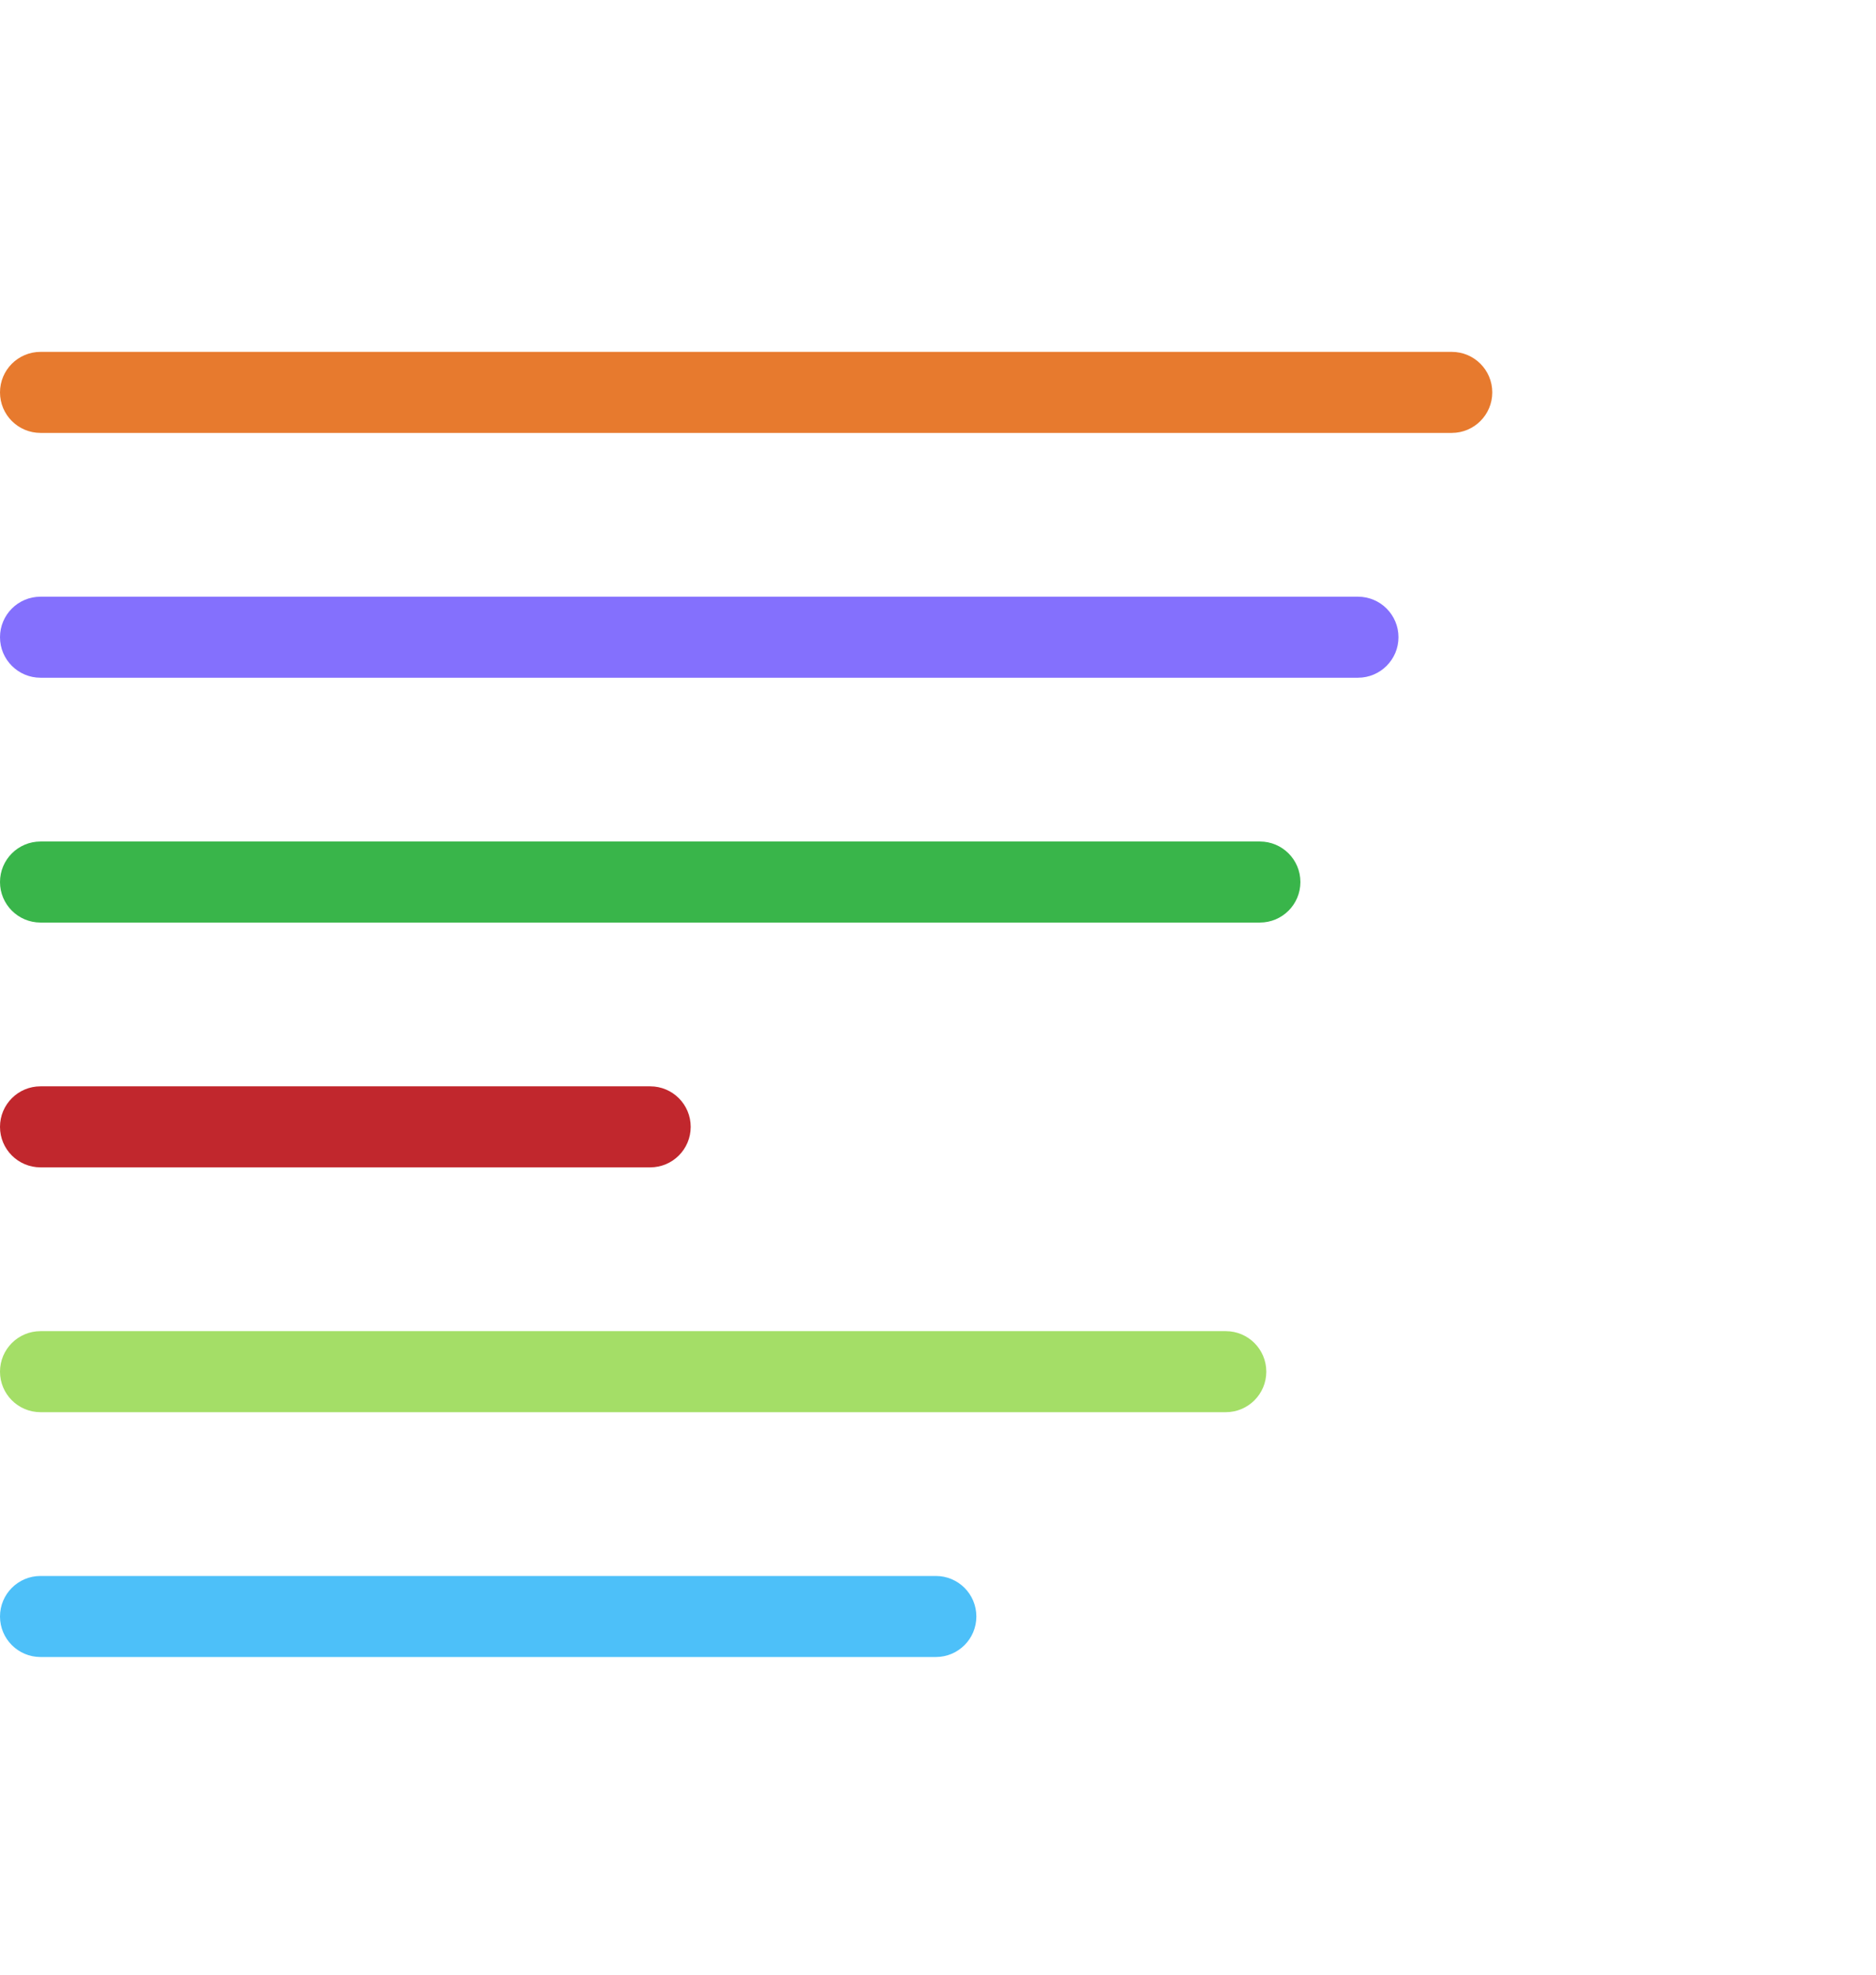 <svg width="440" height="463" viewBox="0 0 440 463" fill="none" xmlns="http://www.w3.org/2000/svg">
<path fill-rule="evenodd" clip-rule="evenodd" d="M0 92C0 86.753 4.253 82.5 9.5 82.5H340.5C345.747 82.5 350 86.753 350 92C350 97.247 345.747 101.5 340.5 101.5H9.5C4.253 101.5 0 97.247 0 92Z" fill="#E77A2E"/>
<path fill-rule="evenodd" clip-rule="evenodd" d="M0 149.4C0 144.153 4.253 139.9 9.5 139.9H318.5C323.747 139.9 328 144.153 328 149.4C328 154.647 323.747 158.9 318.5 158.9H9.5C4.253 158.9 0 154.647 0 149.4Z" fill="#8470FD"/>
<path fill-rule="evenodd" clip-rule="evenodd" d="M0 206.8C0 201.553 4.253 197.3 9.5 197.3H295.5C300.747 197.3 305 201.553 305 206.8C305 212.047 300.747 216.3 295.5 216.3H9.5C4.253 216.3 0 212.047 0 206.8Z" fill="#39B54A"/>
<path fill-rule="evenodd" clip-rule="evenodd" d="M0 264.2C0 258.953 4.253 254.7 9.5 254.7H152.5C157.747 254.7 162 258.953 162 264.2C162 269.447 157.747 273.7 152.5 273.7H9.5C4.253 273.7 0 269.447 0 264.2Z" fill="#C1272D"/>
<path fill-rule="evenodd" clip-rule="evenodd" d="M0 321.6C0 316.353 4.253 312.1 9.5 312.1H287.5C292.747 312.1 297 316.353 297 321.6C297 326.847 292.747 331.1 287.5 331.1H9.5C4.253 331.1 0 326.847 0 321.6Z" fill="#A4DE67"/>
<path fill-rule="evenodd" clip-rule="evenodd" d="M0 379C0 373.753 4.253 369.5 9.5 369.5H219.5C224.747 369.5 229 373.753 229 379C229 384.247 224.747 388.5 219.5 388.5H9.5C4.253 388.5 0 384.247 0 379Z" fill="#4DC0F9"/>
</svg>
